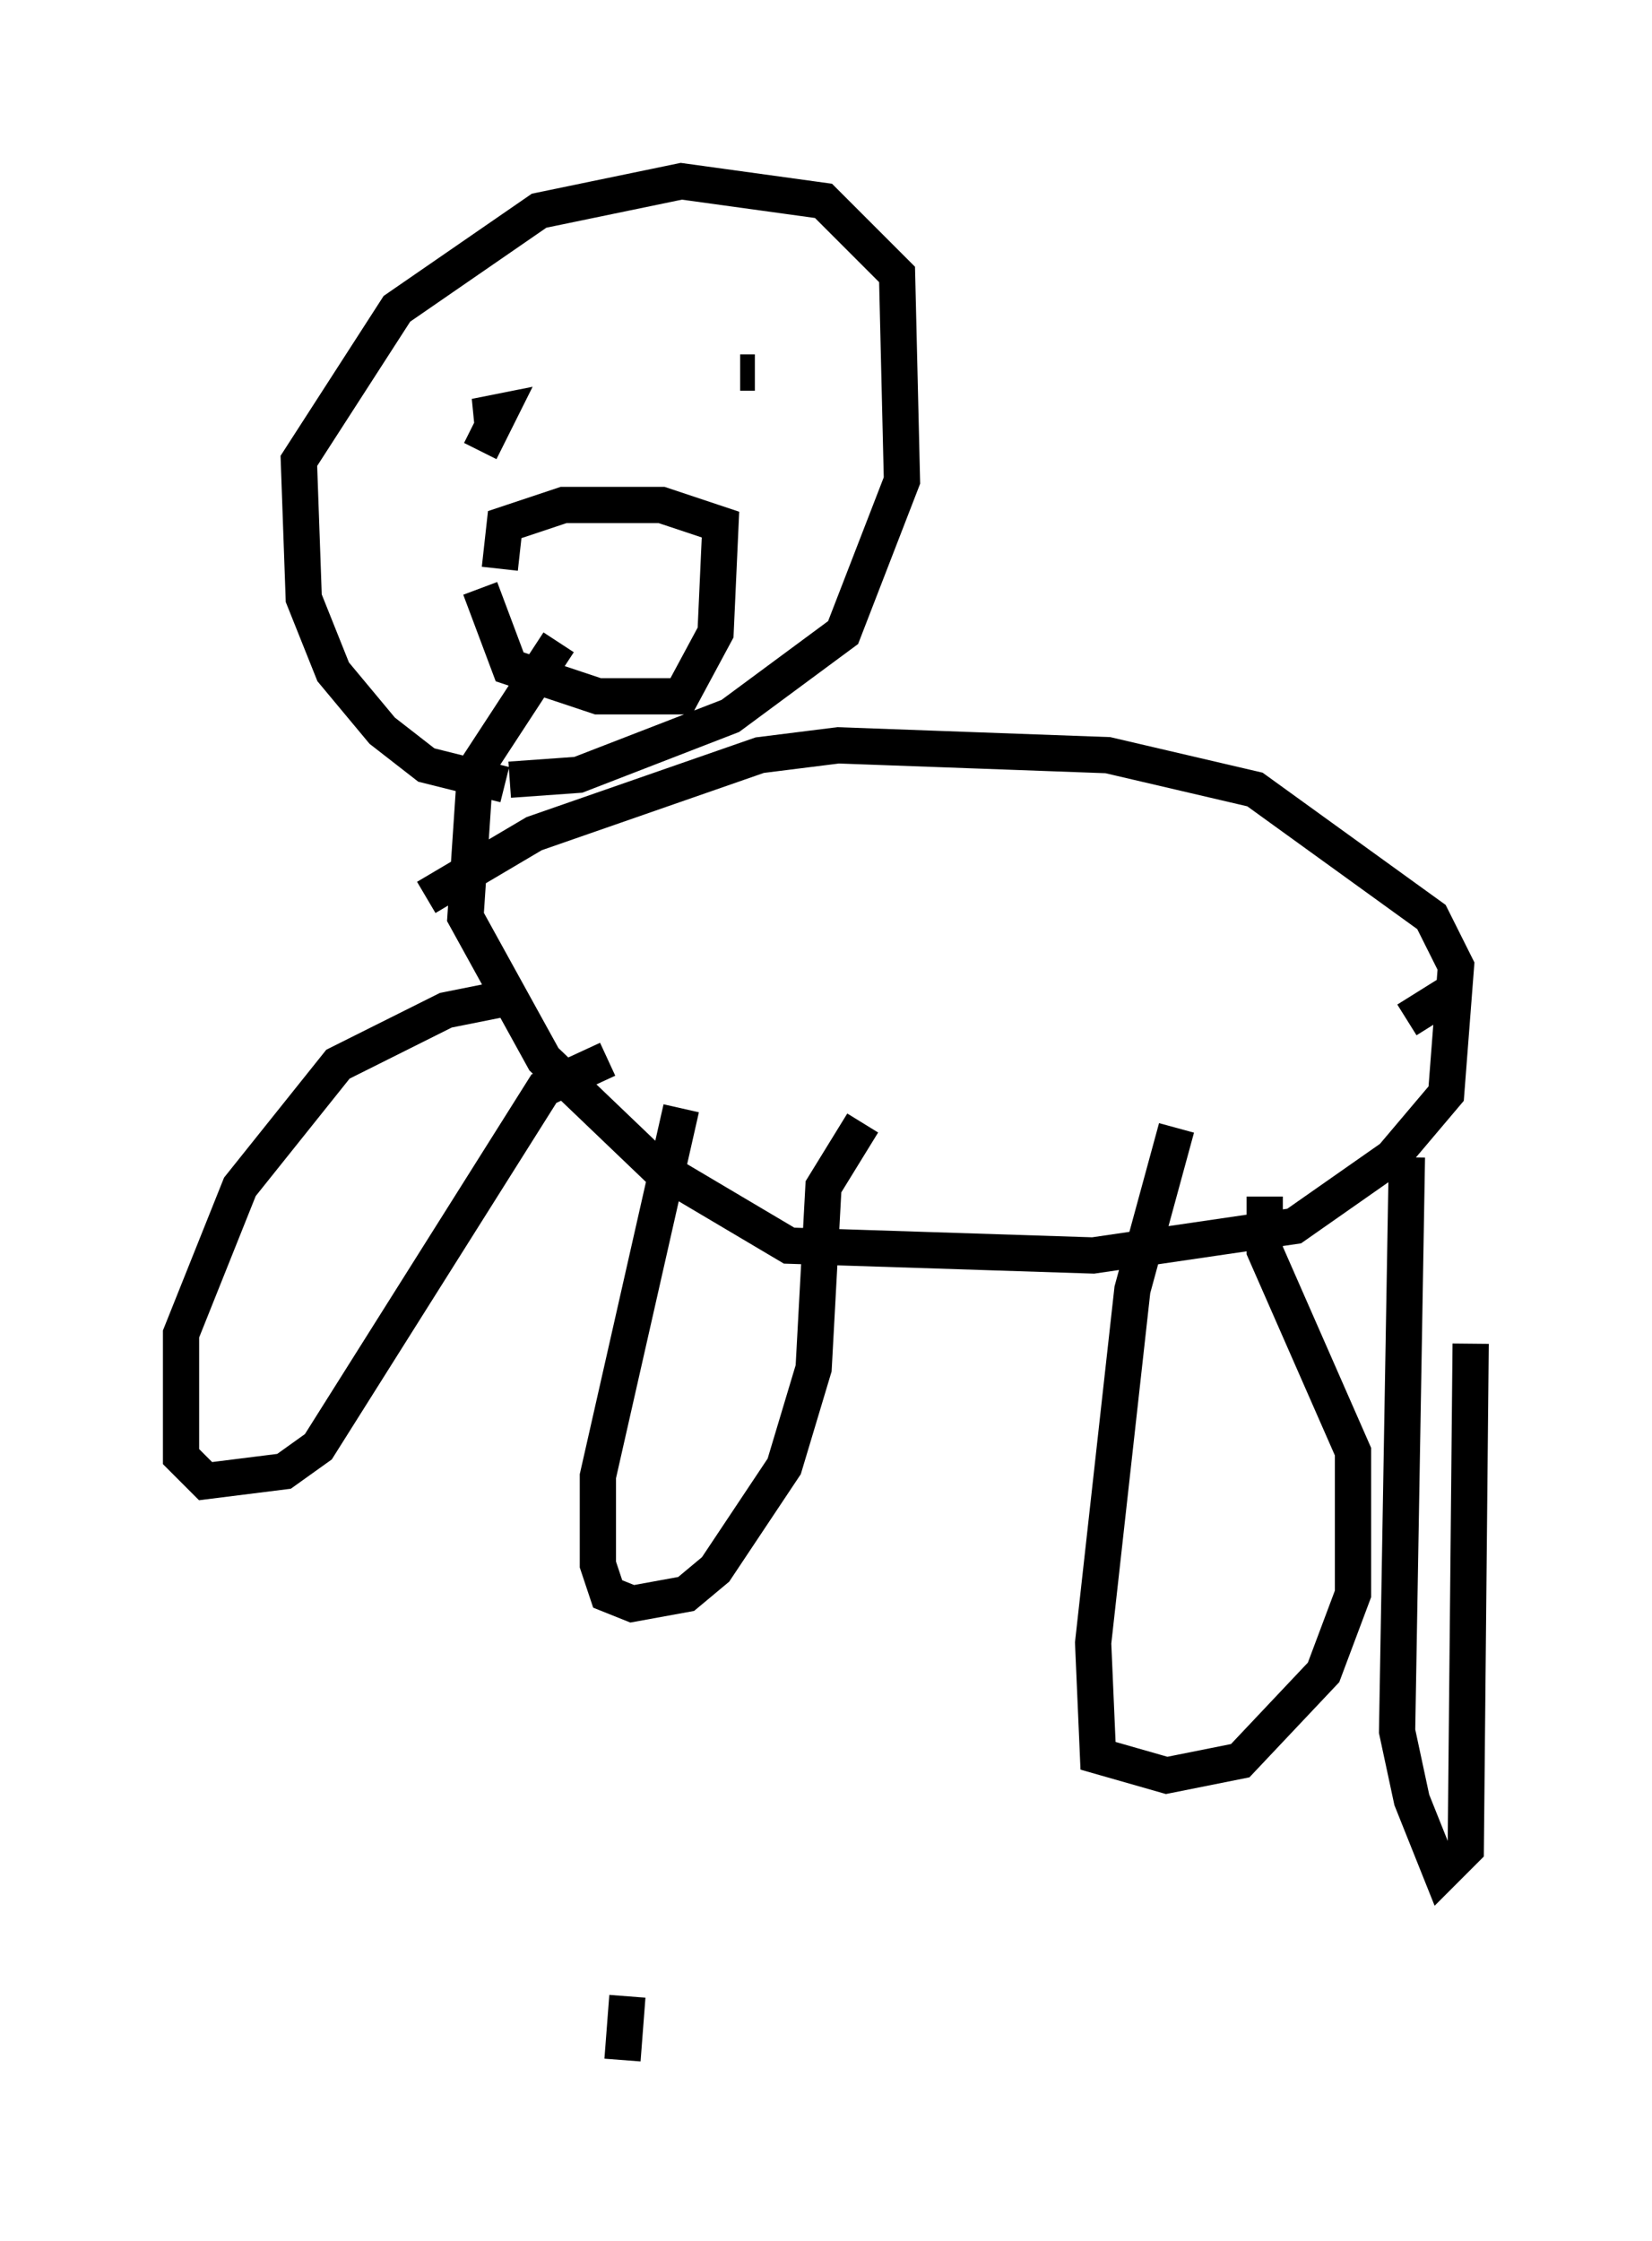 <?xml version="1.0" encoding="utf-8" ?>
<svg baseProfile="full" height="61.826" version="1.1" width="45.588" xmlns="http://www.w3.org/2000/svg" xmlns:ev="http://www.w3.org/2001/xml-events" xmlns:xlink="http://www.w3.org/1999/xlink"><defs /><rect fill="white" height="61.826" width="45.588" x="0" y="0" /><path d="M17.99, 54.12 m-0.677, 0.947 l-0.135, 1.759 m-3.248, -35.182 l-2.165, -0.541 -1.218, -0.947 l-1.353, -1.624 -0.812, -2.03 l-0.135, -3.789 2.706, -4.195 l3.924, -2.706 3.924, -0.812 l3.924, 0.541 2.03, 2.03 l0.135, 5.683 -1.624, 4.195 l-3.112, 2.3 -4.195, 1.624 l-1.894, 0.135 m0.0, -10.419 l0.0, 0.0 m6.766, -0.812 l-0.406, 0.0 m-7.172, 2.165 l0.541, -1.083 -0.677, 0.135 l0.406, 0.0 m-0.271, 4.736 l0.812, 2.165 2.436, 0.812 l2.3, 0.0 0.947, -1.759 l0.135, -2.977 -1.624, -0.541 l-2.706, 0.0 -1.624, 0.541 l-0.135, 1.218 m-2.03, 9.066 l2.977, -1.759 6.225, -2.165 l2.165, -0.271 7.442, 0.271 l4.059, 0.947 4.871, 3.518 l0.677, 1.353 -0.271, 3.518 l-1.488, 1.759 -2.706, 1.894 l-5.548, 0.812 -8.39, -0.271 l-3.654, -2.165 -3.112, -2.977 l-2.165, -3.924 0.271, -4.059 l2.3, -3.518 m-1.083, 9.743 l-2.03, 0.406 -2.977, 1.488 l-2.706, 3.383 -1.624, 4.059 l0.0, 3.383 0.677, 0.677 l2.165, -0.271 0.947, -0.677 l6.225, -9.878 1.759, -0.812 m2.03, 1.353 l-2.3, 10.149 0.0, 2.436 l0.271, 0.812 0.677, 0.271 l1.488, -0.271 0.812, -0.677 l1.894, -2.842 0.812, -2.706 l0.271, -5.007 1.083, -1.759 m8.66, 0.135 l-1.218, 4.465 -1.083, 9.743 l0.135, 3.112 1.894, 0.541 l2.03, -0.406 2.3, -2.436 l0.812, -2.165 0.0, -3.924 l-2.436, -5.548 0.0, -1.488 m3.924, -1.083 l-0.271, 15.832 0.406, 1.894 l0.812, 2.03 0.677, -0.677 l0.135, -13.938 m-1.759, -8.931 l1.083, -0.677 " fill="none" stroke="black" stroke-width="1" /></svg>